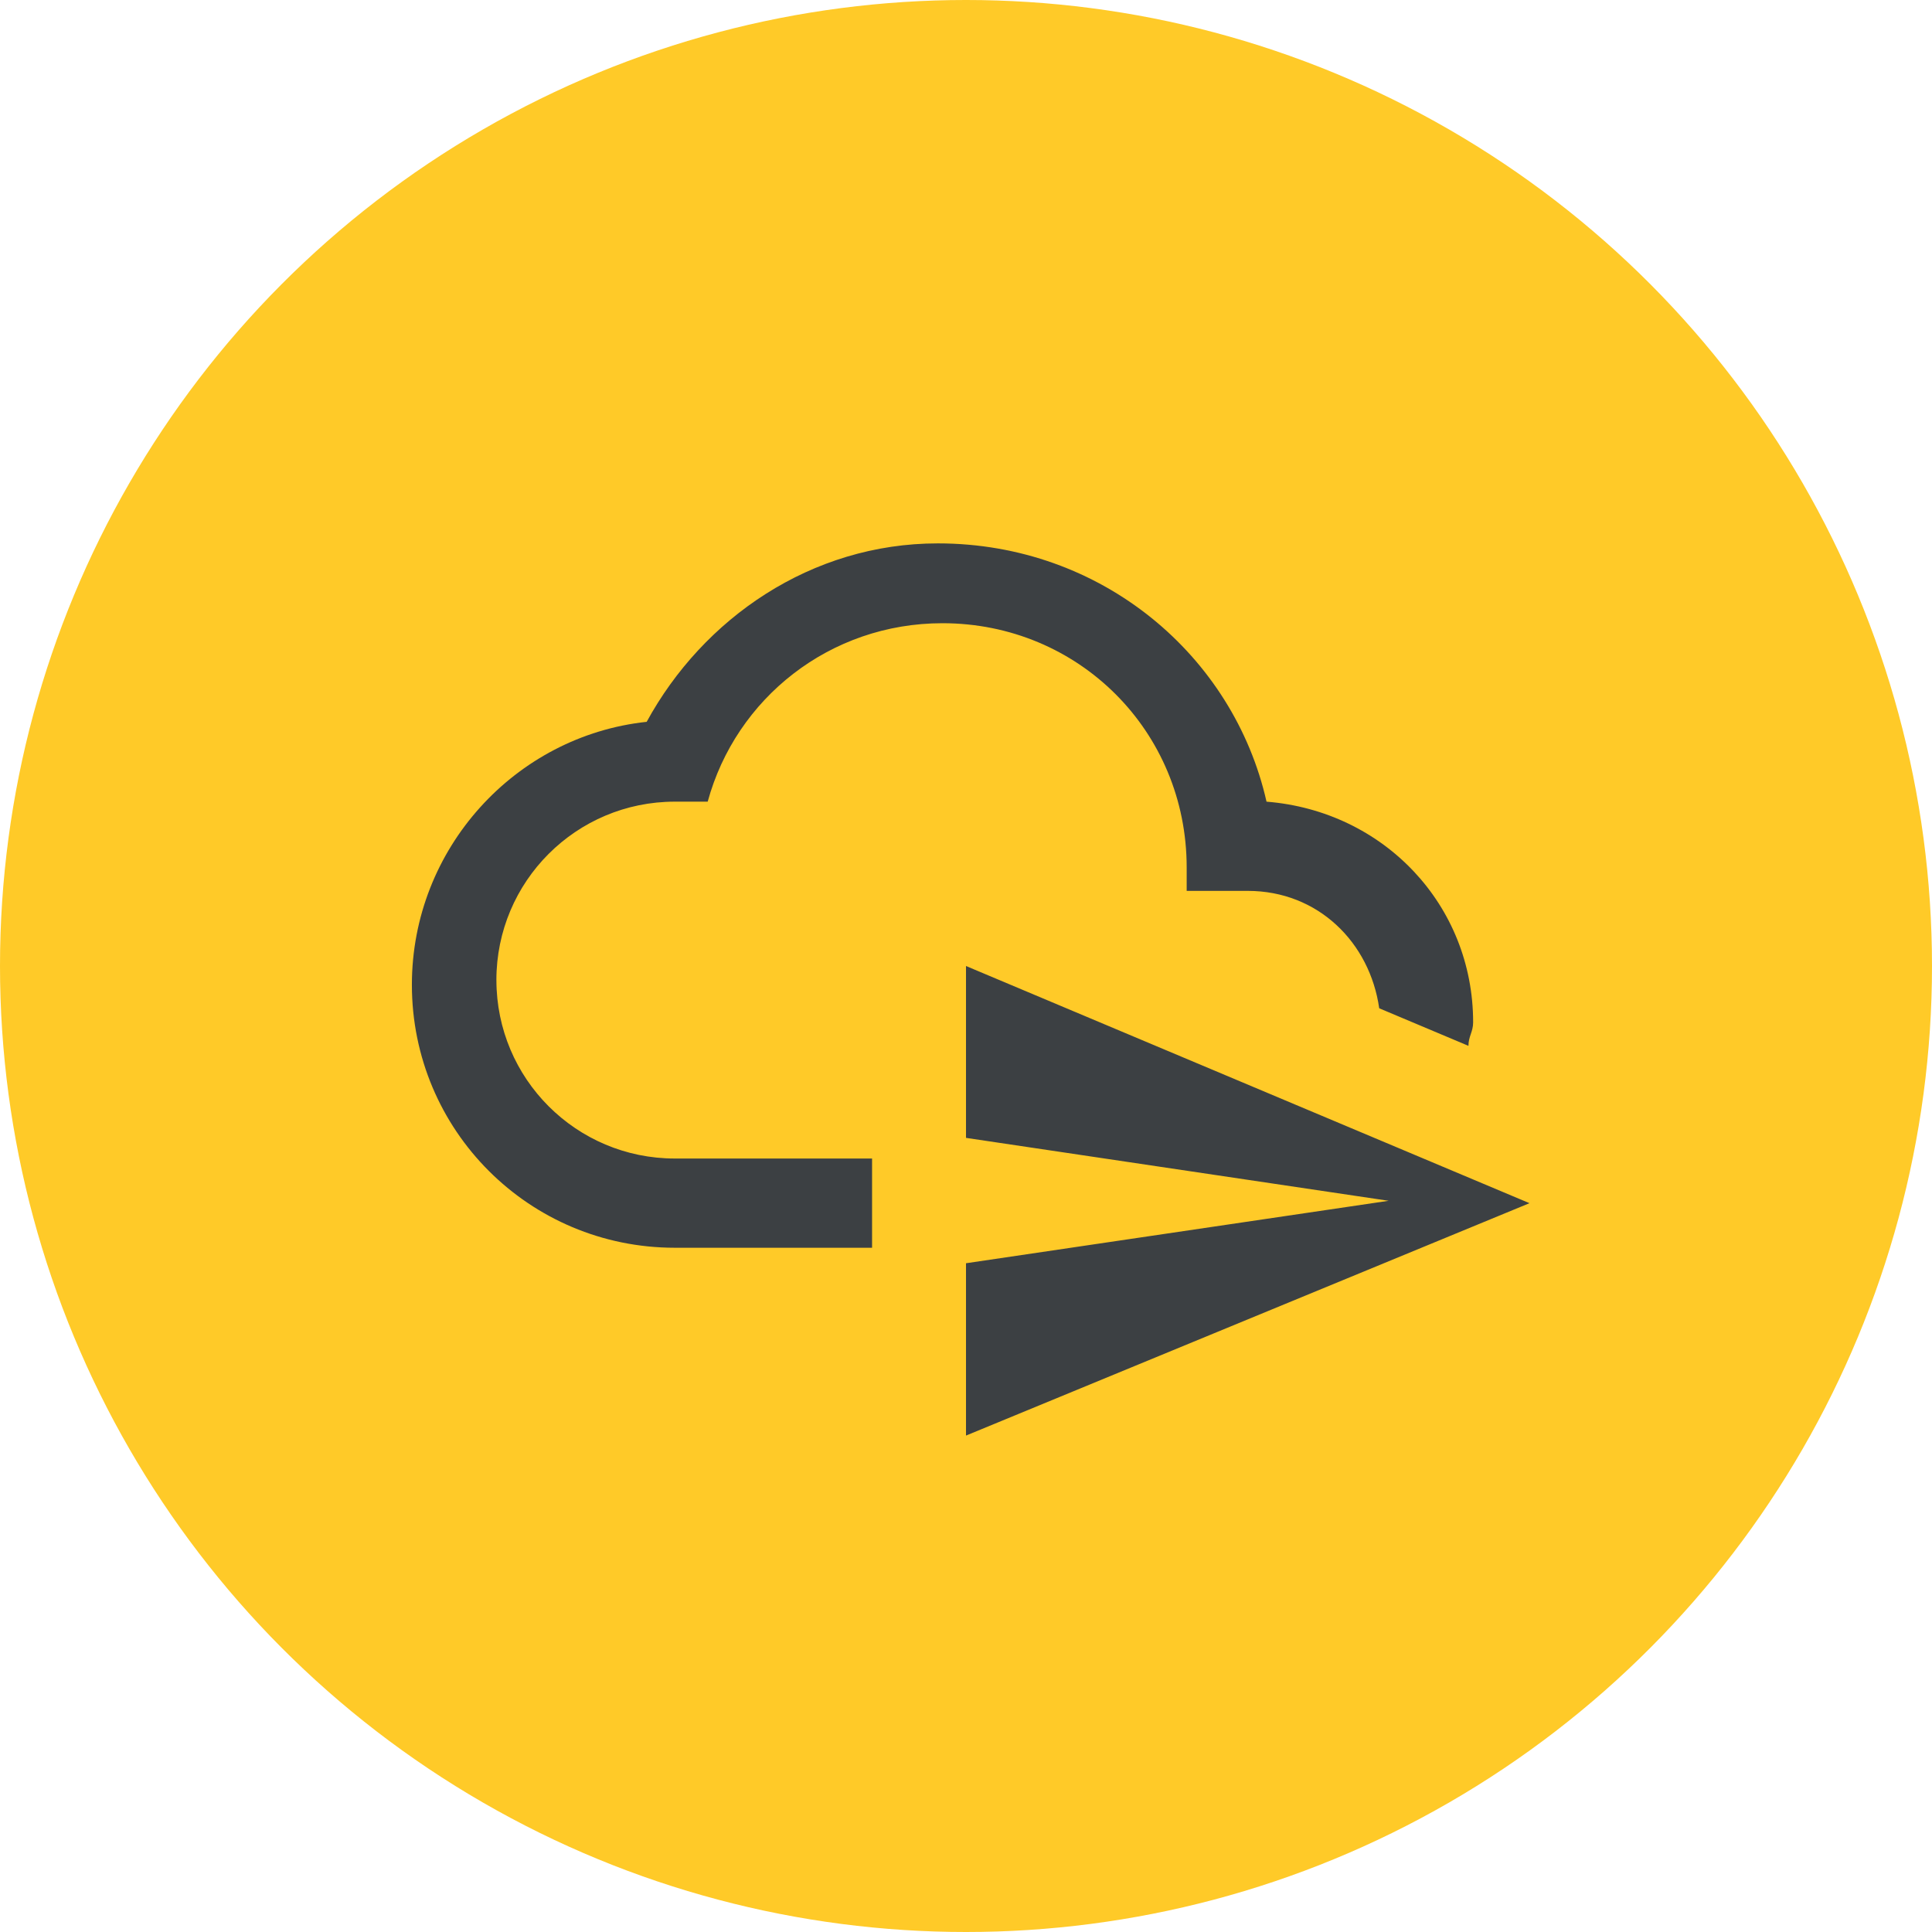<svg height="192" viewBox="0 0 192 192" width="192" xmlns="http://www.w3.org/2000/svg"><g fill="none"><path d="m0 0h192v192h-192z" fill="none"/><circle cx="96" cy="96" fill="#ffca28" r="96"/><path d="m49.333 97.4c0 9.8 7.933 17.733 17.733 17.733h19.6v8.867h-19.6c-14.467 0-26.133-11.667-26.133-26.133 0-13.533 10.267-24.733 23.333-26.133 5.6-10.267 16.333-17.733 28.933-17.733 16.333 0 29.4 11.2 32.667 25.667 11.667.933 20.533 10.267 20.533 21.933 0 .933-.467 1.4-.467 2.333l-8.867-3.733c-.933-6.533-6.067-11.667-13.067-11.667h-6.067v-2.333c0-13.533-10.733-24.267-24.267-24.267-11.2 0-20.533 7.467-23.333 17.733h-3.267c-9.8 0-17.733 7.933-17.733 17.733zm46.667 28.14 42-6.207-42-6.253v-17.08l56 23.571-56 23.095z" fill="#3c4043" fill-rule="evenodd"/></g></svg>